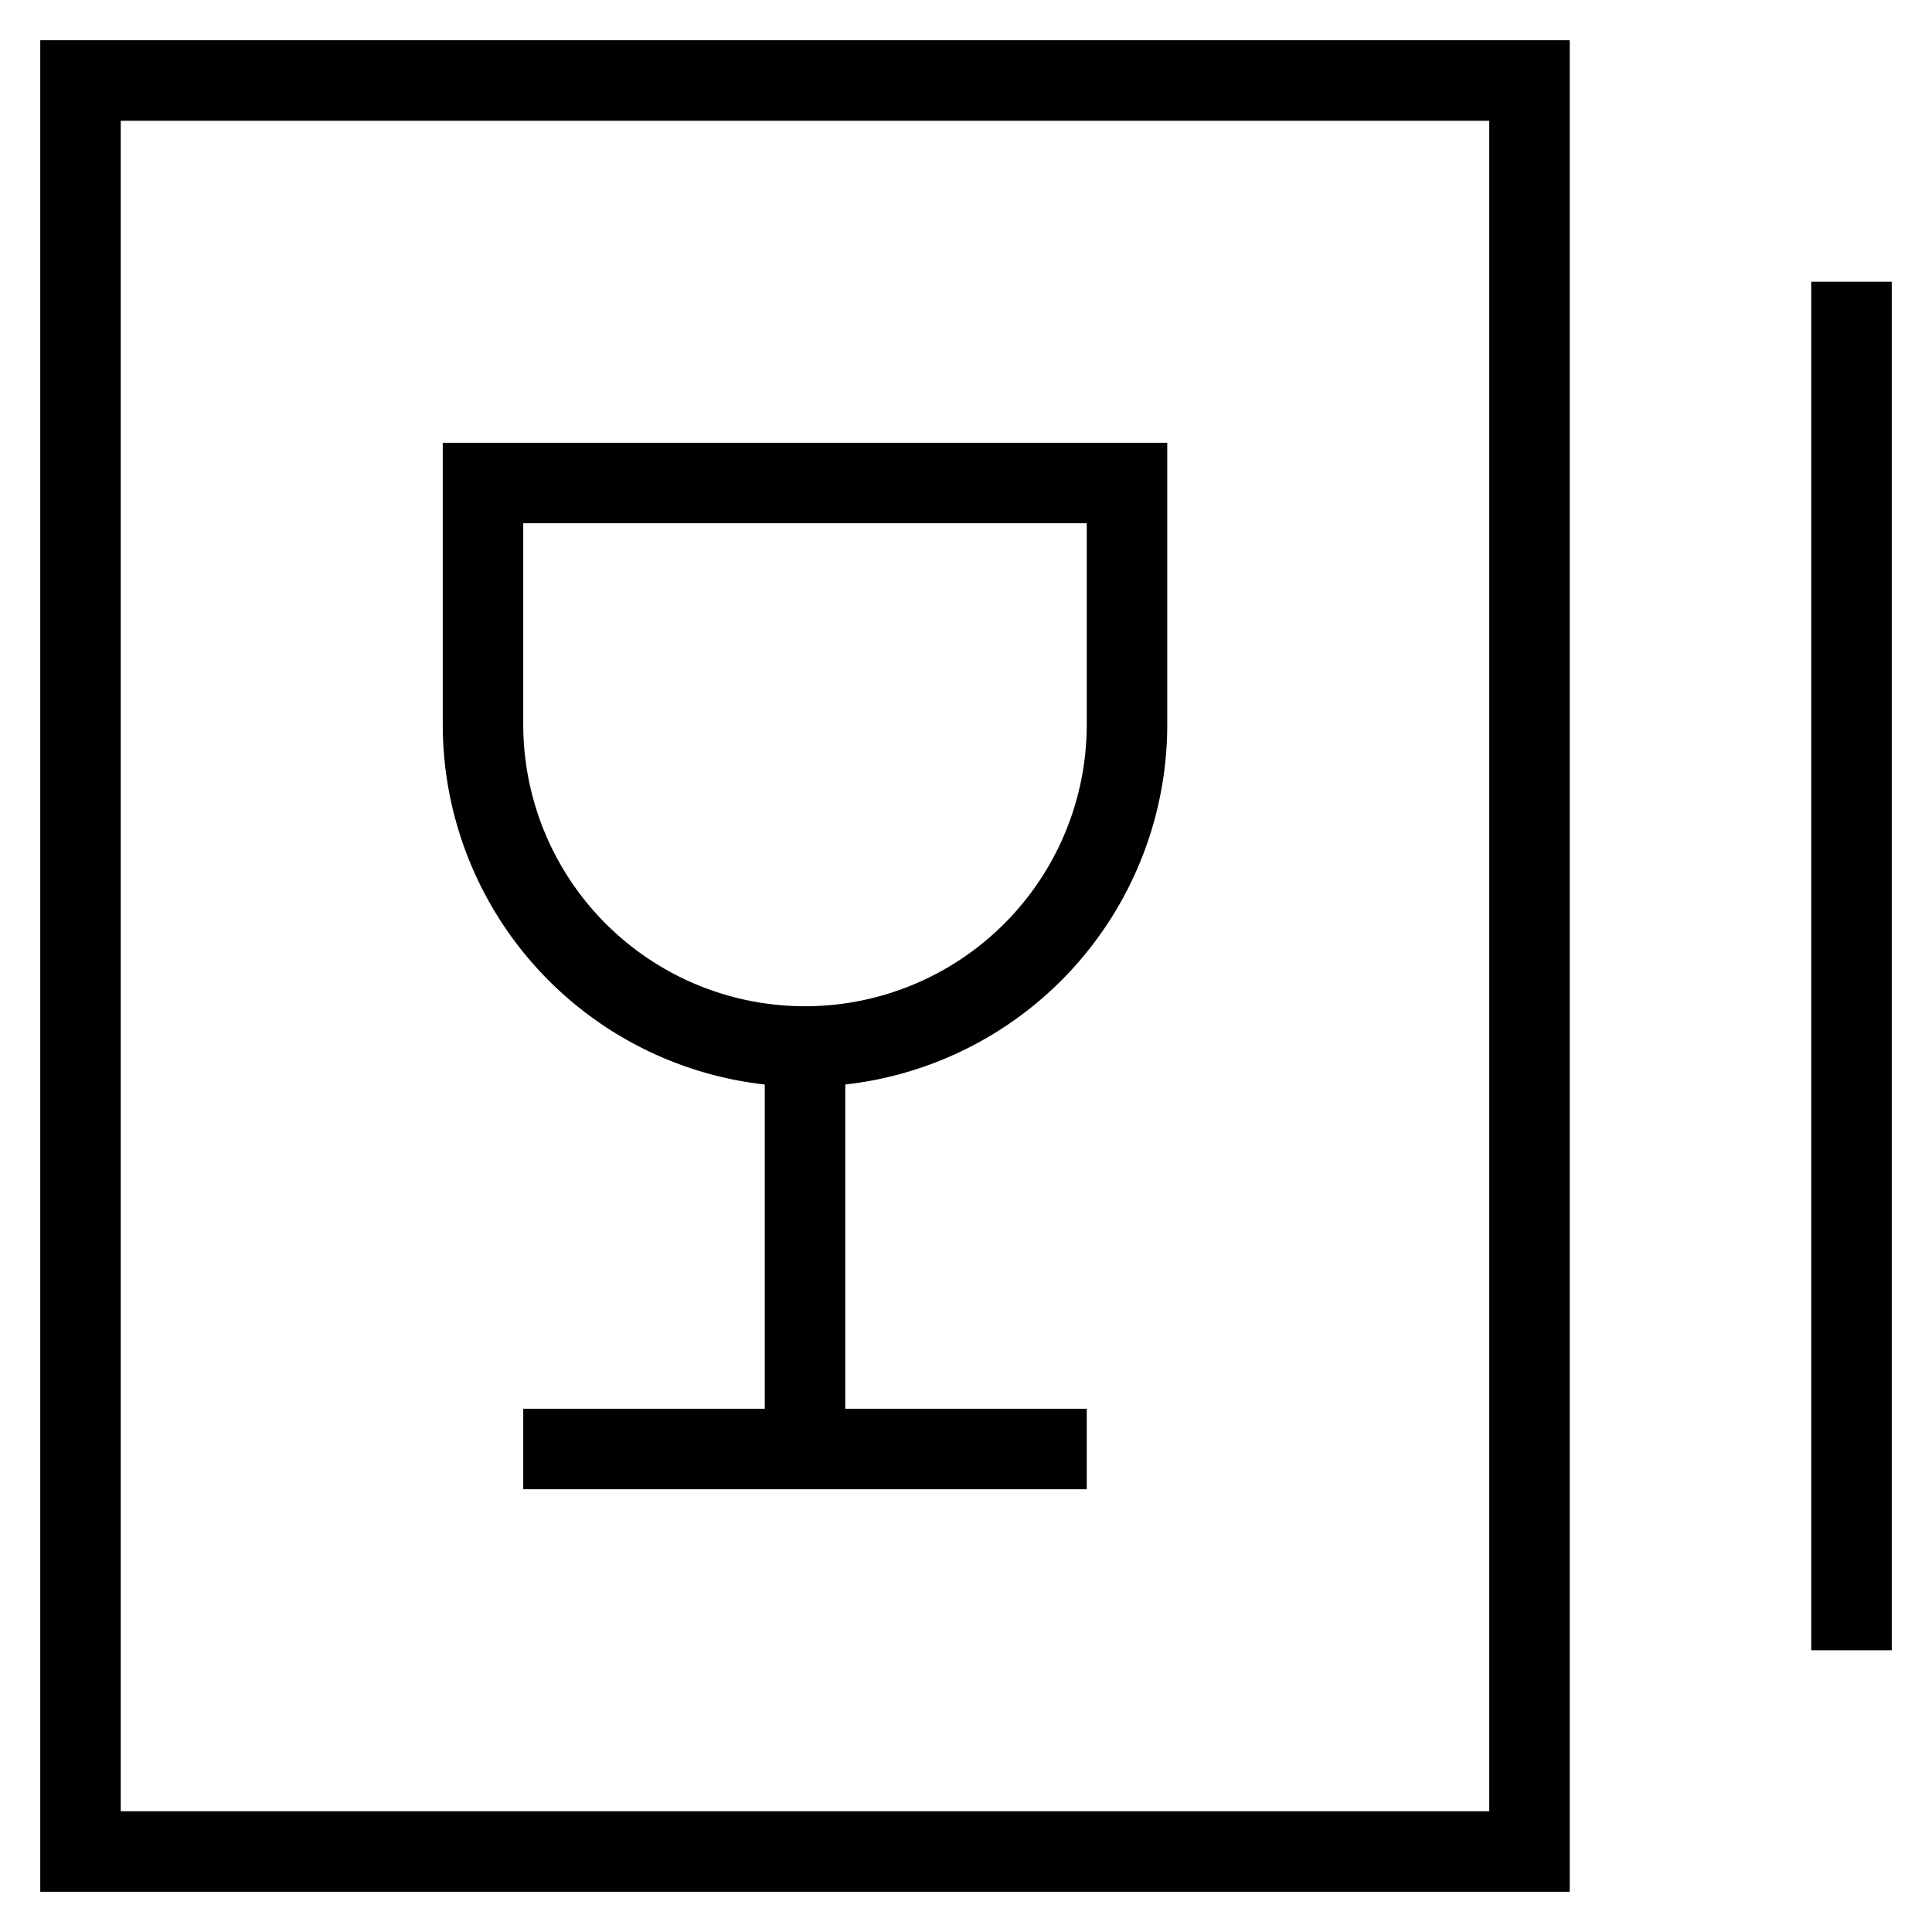 <svg id="nc_icon" xmlns="http://www.w3.org/2000/svg" viewBox="0 0 24 24"><g fill="none" stroke="currentColor" stroke-miterlimit="10" class="nc-icon-wrapper"><path stroke-linecap="square" d="M1 1h18v22H1z" vector-effect="non-scaling-stroke"/><path stroke-linecap="square" d="M23 4v16" data-color="color-2" vector-effect="non-scaling-stroke"/><path stroke-linecap="square" d="M6 6h8v3a4 4 0 0 1-4 4h0a4 4 0 0 1-4-4V6h0Z" vector-effect="non-scaling-stroke"/><path d="M10 18v-5" data-cap="butt" vector-effect="non-scaling-stroke"/><path stroke-linecap="square" d="M7 18h6" vector-effect="non-scaling-stroke"/></g></svg>
